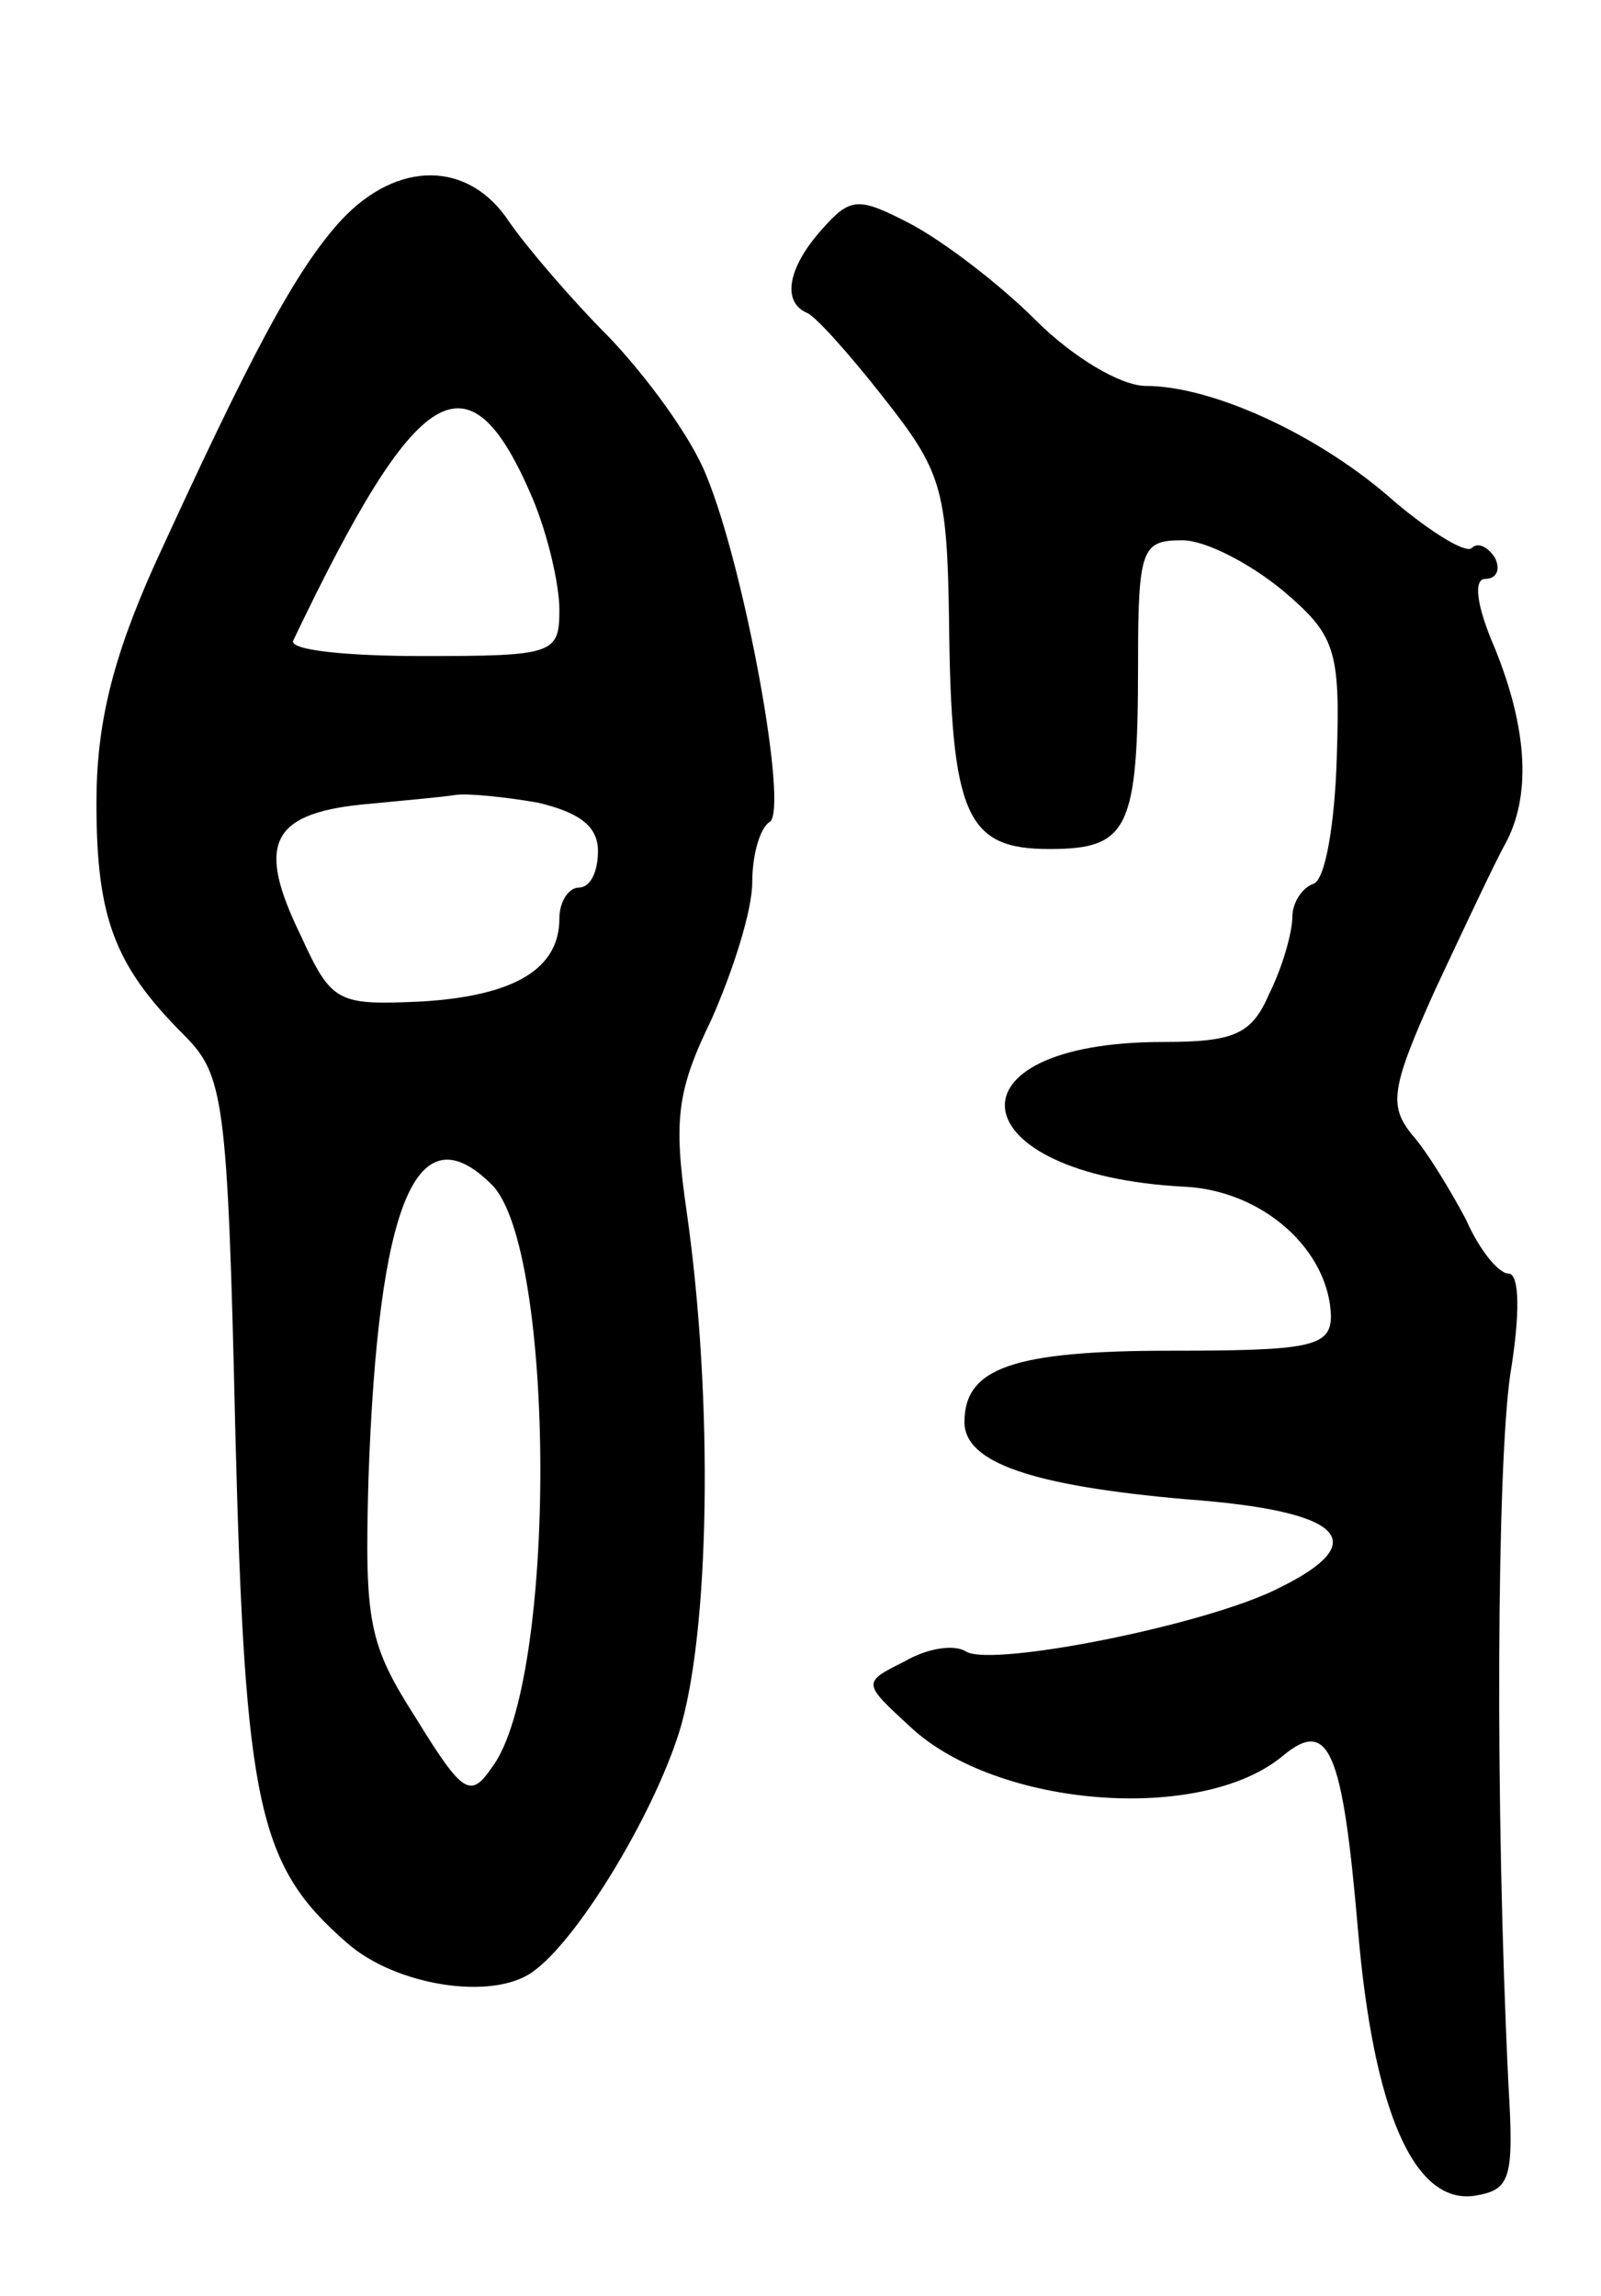 <svg version="1.0" xmlns="http://www.w3.org/2000/svg"
 width="83pt" height="119pt" viewBox="0 0 83 119"
 preserveAspectRatio="xMidYMid meet">
<g transform="translate(0,119) scale(0.1,-0.1)"
fill="#000000" stroke="none">
<path d="M177 1076 c-24 -26 -48 -72 -97 -179 -22 -49 -30 -83 -30 -123 0 -59
9 -84 45 -120 21 -21 23 -32 27 -206 5 -195 12 -225 58 -265 25 -22 75 -30 96
-15 23 16 62 80 76 124 16 51 18 172 4 270 -7 48 -5 63 13 100 11 25 21 56 21
71 0 14 4 28 9 31 10 6 -13 132 -33 180 -8 20 -31 51 -50 71 -20 20 -43 47
-52 60 -21 32 -58 32 -87 1z m99 -144 c8 -19 14 -45 14 -58 0 -23 -3 -24 -71
-24 -39 0 -69 3 -67 8 65 136 91 151 124 74z m3 -158 c21 -5 31 -12 31 -25 0
-11 -4 -19 -10 -19 -5 0 -10 -7 -10 -16 0 -26 -23 -40 -71 -43 -44 -2 -47 -1
-63 34 -23 47 -16 63 31 68 21 2 43 4 49 5 6 1 26 -1 43 -4z m-24 -198 c33
-33 34 -257 0 -302 -11 -16 -15 -14 -39 25 -25 39 -27 50 -25 124 5 144 25
192 64 153z"/>
<path d="M426 1071 c-17 -19 -21 -37 -8 -43 4 -1 22 -21 40 -44 30 -38 33 -47
34 -115 1 -102 9 -119 52 -119 41 0 46 10 46 96 0 60 2 64 23 64 12 0 35 -12
52 -26 27 -23 30 -30 28 -87 -1 -34 -6 -63 -12 -65 -6 -2 -11 -10 -11 -17 0
-8 -5 -26 -12 -40 -9 -21 -18 -25 -55 -25 -116 0 -106 -69 11 -75 41 -2 75
-33 76 -67 0 -16 -11 -18 -83 -18 -82 0 -107 -9 -107 -37 0 -21 35 -33 115
-40 82 -6 97 -22 48 -46 -37 -19 -148 -41 -162 -33 -6 4 -20 2 -32 -5 -22 -11
-22 -11 3 -34 45 -42 151 -50 193 -15 24 20 31 3 39 -90 8 -94 29 -142 60
-138 19 3 21 8 18 58 -7 144 -6 320 1 368 5 30 5 52 -1 52 -5 0 -15 12 -22 28
-8 15 -20 35 -28 44 -12 15 -11 24 12 75 15 32 31 66 36 75 14 25 12 60 -5
102 -10 23 -11 36 -5 36 6 0 8 5 5 11 -4 6 -9 8 -12 5 -3 -3 -21 8 -40 24 -38
34 -94 60 -129 60 -13 0 -38 15 -57 34 -19 19 -48 41 -65 50 -27 14 -31 14
-46 -3z"/>
</g>
</svg>

